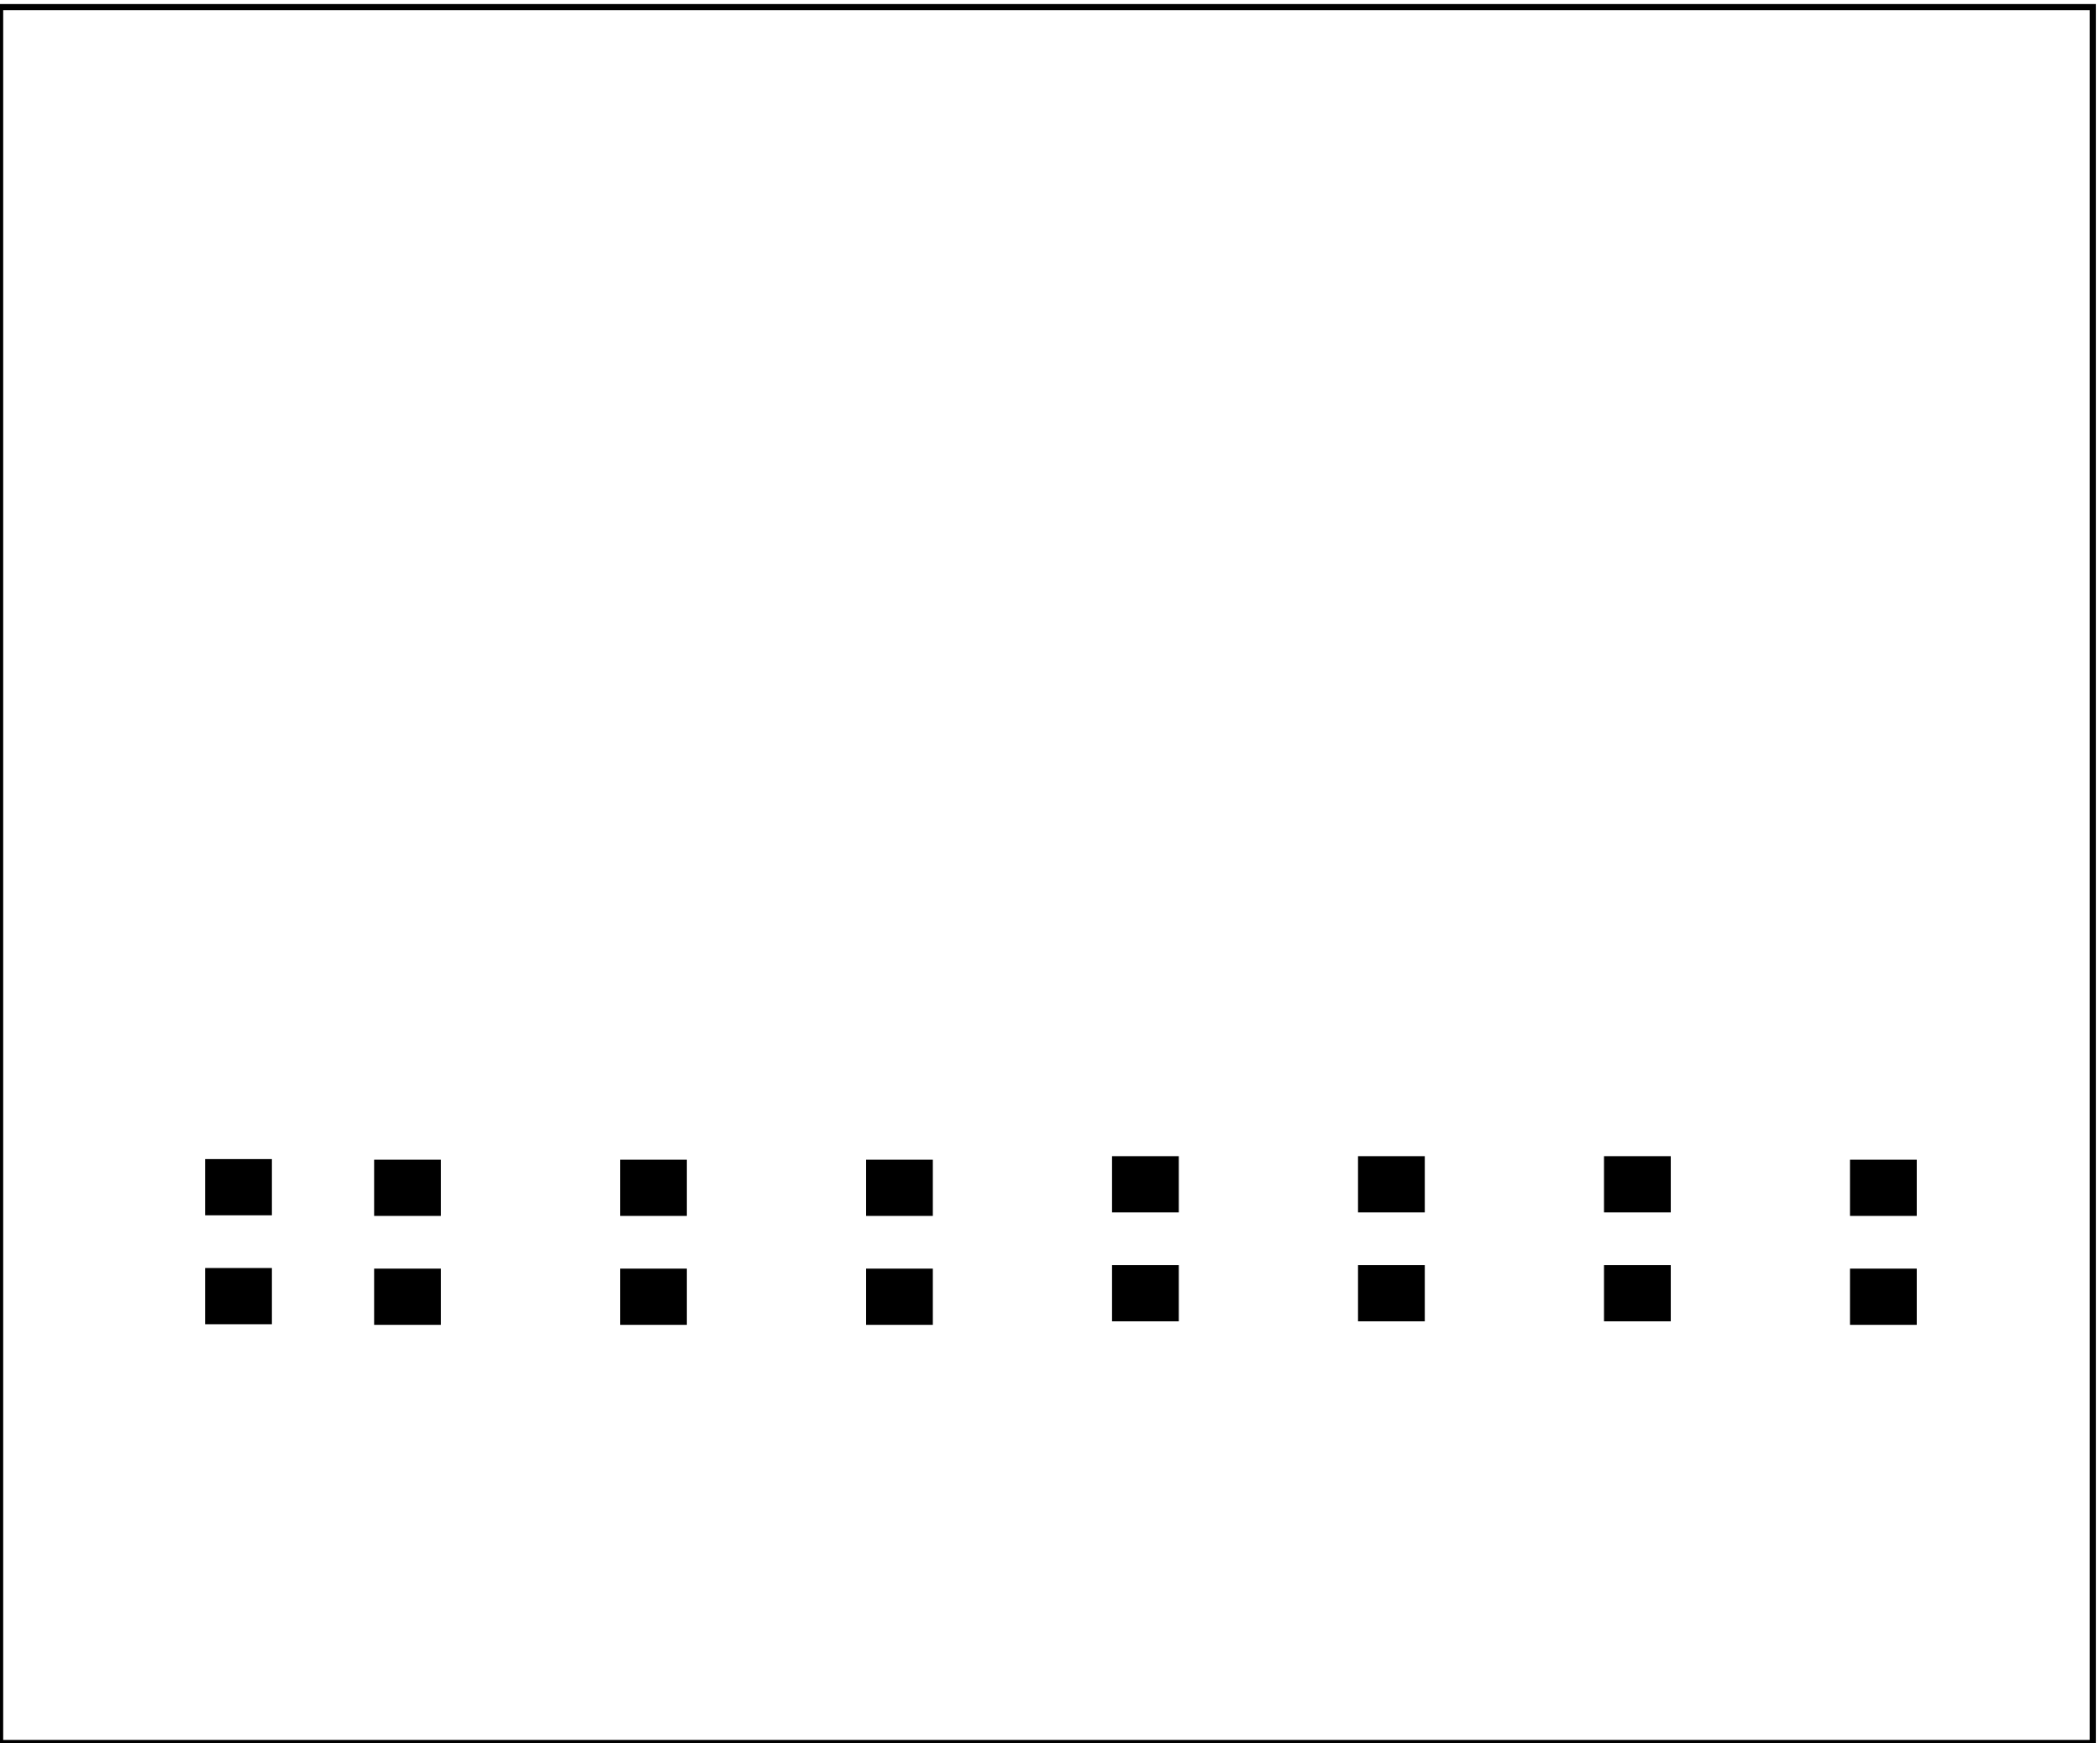 <?xml version='1.0' encoding='UTF-8' standalone='no'?>
<!-- Created with Fritzing (http://www.fritzing.org/) -->
<svg xmlns="http://www.w3.org/2000/svg" width="2.353in" x="0in" version="1.2" y="0in"  height="1.953in" viewBox="0 0 169.389 140.606" baseProfile="tiny" xmlns:svg="http://www.w3.org/2000/svg">
 <g transform="matrix(-1, 0, 0, 1, 169.389, 0)">
  <g partID="12040">
   <g id="board">
    <rect width="168.813" x="0.576" y="0.576" fill="none" height="140.03" stroke="black" fill-opacity="0.5" id="boardoutline" stroke-width="0.5"/>
   </g>
  </g>
  <g partID="7383500">
   <g transform="translate(-12.046,8.065)">
    <g  id="copper0">
     <g width="3.96" x="20.664" y="5.184" fill="none"  height="3.96" stroke="black" id="0" stroke-width="1.44"/>
     <g fill="none" cx="22.68"  cy="7.2" stroke="black" id="1" r="1.98" stroke-width="1.44"/>
     <g fill="none" cx="29.88"  cy="7.2" stroke="black" id="2" r="1.98" stroke-width="1.44"/>
     <g fill="none" cx="37.08"  cy="7.2" stroke="black" id="3" r="1.98" stroke-width="1.44"/>
     <g fill="none" cx="44.28"  cy="7.2" stroke="black" id="4" r="1.98" stroke-width="1.44"/>
     <g fill="none" cx="51.48"  cy="7.2" stroke="black" id="5" r="1.98" stroke-width="1.44"/>
     <g fill="none" cx="58.68"  cy="7.2" stroke="black" id="6" r="1.98" stroke-width="1.44"/>
     <g fill="none" cx="65.88"  cy="7.2" stroke="black" id="7" r="1.98" stroke-width="1.44"/>
     <g fill="none" cx="73.08"  cy="7.2" stroke="black" id="8" r="1.98" stroke-width="1.44"/>
     <g fill="none" cx="80.28"  cy="7.2" stroke="black" id="9" r="1.98" stroke-width="1.44"/>
     <g fill="none" cx="87.48"  cy="7.2" stroke="black" id="10" r="1.98" stroke-width="1.44"/>
     <g fill="none" cx="94.68"  cy="7.2" stroke="black" id="11" r="1.98" stroke-width="1.44"/>
     <g fill="none" cx="101.88"  cy="7.2" stroke="black" id="12" r="1.98" stroke-width="1.44"/>
     <g fill="none" cx="109.08"  cy="7.2" stroke="black" id="13" r="1.98" stroke-width="1.44"/>
     <g fill="none" cx="116.28"  cy="7.2" stroke="black" id="14" r="1.98" stroke-width="1.44"/>
     <g fill="none" cx="123.48"  cy="7.2" stroke="black" id="15" r="1.98" stroke-width="1.44"/>
     <g fill="none" cx="130.68"  cy="7.2" stroke="black" id="16" r="1.98" stroke-width="1.44"/>
    </g>
   </g>
  </g>
  <g partID="6832280">
   <g transform="translate(38.594,27.642)">
    <g transform="matrix(0,1,-1,0,0,0)">
     <g  id="copper0">
      <g fill="none" cx="3.528"  cy="17.928" stroke="black" id="17" r="2.52" stroke-width="2.088"/>
      <g width="5.04" x="1.008" y="1.008" fill="none"  height="5.04" stroke="black" id="18" stroke-width="2.088"/>
      <g fill="none" cx="3.528"  cy="3.528" stroke="black" id="19" r="2.52" stroke-width="2.088"/>
      <g fill="none" cx="17.928"  cy="10.728" stroke="black" id="20" r="2.52" stroke-width="2.088"/>
     </g>
    </g>
   </g>
  </g>
  <g partID="6445070">
   <g transform="translate(32.104,132.348)">
    <g transform="matrix(-1,0,0,-1,0,0)">
     <g  id="copper0">
      <g fill="none" cx="20.846"  cy="15.602" stroke="black" id="21" r="1.98" stroke-width="1.44"/>
      <g fill="none" cx="2.421"  cy="15.602" stroke="black" id="22" r="1.98" stroke-width="1.44"/>
      <g fill="none" cx="20.846"  cy="2.846" stroke="black" id="23" r="1.98" stroke-width="1.44"/>
      <g fill="none" cx="2.421"  cy="2.846" stroke="black" id="24" r="1.98" stroke-width="1.44"/>
     </g>
    </g>
   </g>
  </g>
  <g partID="6437830">
   <g transform="translate(66.12,132.348)">
    <g transform="matrix(-1,0,0,-1,0,0)">
     <g  id="copper0">
      <g fill="none" cx="20.846"  cy="15.602" stroke="black" id="25" r="1.98" stroke-width="1.44"/>
      <g fill="none" cx="2.421"  cy="15.602" stroke="black" id="26" r="1.98" stroke-width="1.44"/>
      <g fill="none" cx="20.846"  cy="2.846" stroke="black" id="27" r="1.98" stroke-width="1.44"/>
      <g fill="none" cx="2.421"  cy="2.846" stroke="black" id="28" r="1.98" stroke-width="1.44"/>
     </g>
    </g>
   </g>
  </g>
  <g partID="6784700">
   <g transform="translate(34.051,107.156)">
    <g transform="matrix(0,-1,1,0,0,0)">
     <g  flipped="1" id="copper0" transform="matrix(1, 0, 0, -1, 0, 6.52)">
      <g >
       <rect width="4.535" x="0.567" y="0.567" fill="black"  height="5.386" stroke="none" fill-opacity="1" id="29"/>
       <rect width="4.535" x="9.354" y="0.567" fill="black"  height="5.386" stroke="none" fill-opacity="1" id="30"/>
      </g>
     </g>
    </g>
   </g>
  </g>
  <g partID="7007910">
   <g transform="translate(113.421,107.44)">
    <g transform="matrix(0,-1,1,0,0,0)">
     <g  flipped="1" id="copper0" transform="matrix(1, 0, 0, -1, 0, 6.52)">
      <g >
       <rect width="4.535" x="0.567" y="0.567" fill="black"  height="5.386" stroke="none" fill-opacity="1" id="31"/>
       <rect width="4.535" x="9.354" y="0.567" fill="black"  height="5.386" stroke="none" fill-opacity="1" id="32"/>
      </g>
     </g>
    </g>
   </g>
  </g>
  <g partID="7007810">
   <g transform="translate(146.895,107.391)">
    <g transform="matrix(0,-1,1,0,0,0)">
     <g  flipped="1" id="copper0" transform="matrix(1, 0, 0, -1, 0, 6.52)">
      <g >
       <rect width="4.535" x="0.567" y="0.567" fill="black"  height="5.386" stroke="none" fill-opacity="1" id="33"/>
       <rect width="4.535" x="9.354" y="0.567" fill="black"  height="5.386" stroke="none" fill-opacity="1" id="34"/>
      </g>
     </g>
    </g>
   </g>
  </g>
  <g partID="7007630">
   <g transform="translate(100.099,92.984)">
    <g transform="matrix(0,1,-1,0,0,0)">
     <g  flipped="1" id="copper0" transform="matrix(1, 0, 0, -1, 0, 6.52)">
      <g >
       <rect width="4.535" x="0.567" y="0.567" fill="black"  height="5.386" stroke="none" fill-opacity="1" id="35"/>
       <rect width="4.535" x="9.354" y="0.567" fill="black"  height="5.386" stroke="none" fill-opacity="1" id="36"/>
      </g>
     </g>
    </g>
   </g>
  </g>
  <g partID="6784820">
   <g transform="translate(20.728,92.984)">
    <g transform="matrix(0,1,-1,0,0,0)">
     <g  flipped="1" id="copper0" transform="matrix(1, 0, 0, -1, 0, 6.52)">
      <g >
       <rect width="4.535" x="0.567" y="0.567" fill="black"  height="5.386" stroke="none" fill-opacity="1" id="37"/>
       <rect width="4.535" x="9.354" y="0.567" fill="black"  height="5.386" stroke="none" fill-opacity="1" id="38"/>
      </g>
     </g>
    </g>
   </g>
  </g>
  <g partID="7003330">
   <g transform="translate(139.783,92.984)">
    <g transform="matrix(0,1,-1,0,0,0)">
     <g  flipped="1" id="copper0" transform="matrix(1, 0, 0, -1, 0, 6.52)">
      <g >
       <rect width="4.535" x="0.567" y="0.567" fill="black"  height="5.386" stroke="none" fill-opacity="1" id="39"/>
       <rect width="4.535" x="9.354" y="0.567" fill="black"  height="5.386" stroke="none" fill-opacity="1" id="40"/>
      </g>
     </g>
    </g>
   </g>
  </g>
  <g partID="6784920">
   <g transform="translate(53.894,107.156)">
    <g transform="matrix(0,-1,1,0,0,0)">
     <g  flipped="1" id="copper0" transform="matrix(1, 0, 0, -1, 0, 6.52)">
      <g >
       <rect width="4.535" x="0.567" y="0.567" fill="black"  height="5.386" stroke="none" fill-opacity="1" id="41"/>
       <rect width="4.535" x="9.354" y="0.567" fill="black"  height="5.386" stroke="none" fill-opacity="1" id="42"/>
      </g>
     </g>
    </g>
   </g>
  </g>
  <g partID="6785020">
   <g transform="translate(73.737,107.156)">
    <g transform="matrix(0,-1,1,0,0,0)">
     <g  flipped="1" id="copper0" transform="matrix(1, 0, 0, -1, 0, 6.52)">
      <g >
       <rect width="4.535" x="0.567" y="0.567" fill="black"  height="5.386" stroke="none" fill-opacity="1" id="43"/>
       <rect width="4.535" x="9.354" y="0.567" fill="black"  height="5.386" stroke="none" fill-opacity="1" id="44"/>
      </g>
     </g>
    </g>
   </g>
  </g>
  <g partID="6999740">
   <g transform="translate(159.651,135.725)">
    <g transform="matrix(-1,0,0,-1,0,0)">
     <g  id="copper0">
      <g width="3.96" x="16.02" y="6.228" fill="none"  height="3.96" stroke="black" id="45" stroke-width="1.44"/>
      <g fill="none" cx="3.6"  cy="8.208" stroke="black" id="46" r="1.98" stroke-width="1.44"/>
      <g fill="none" cx="10.8"  cy="8.208" stroke="black" id="47" r="1.98" stroke-width="1.44"/>
      <g fill="none" cx="18"  cy="8.208" stroke="black" id="48" r="1.98" stroke-width="1.44"/>
     </g>
    </g>
   </g>
  </g>
  <g partID="7002930">
   <g transform="translate(100.135,132.348)">
    <g transform="matrix(-1,0,0,-1,0,0)">
     <g  id="copper0">
      <g fill="none" cx="20.846"  cy="15.602" stroke="black" id="49" r="1.98" stroke-width="1.44"/>
      <g fill="none" cx="2.421"  cy="15.602" stroke="black" id="50" r="1.98" stroke-width="1.44"/>
      <g fill="none" cx="20.846"  cy="2.846" stroke="black" id="51" r="1.98" stroke-width="1.44"/>
      <g fill="none" cx="2.421"  cy="2.846" stroke="black" id="52" r="1.98" stroke-width="1.44"/>
     </g>
    </g>
   </g>
  </g>
  <g partID="7003300">
   <g transform="translate(134.151,132.348)">
    <g transform="matrix(-1,0,0,-1,0,0)">
     <g  id="copper0">
      <g fill="none" cx="20.846"  cy="15.602" stroke="black" id="53" r="1.98" stroke-width="1.44"/>
      <g fill="none" cx="2.421"  cy="15.602" stroke="black" id="54" r="1.98" stroke-width="1.44"/>
      <g fill="none" cx="20.846"  cy="2.846" stroke="black" id="55" r="1.98" stroke-width="1.44"/>
      <g fill="none" cx="2.421"  cy="2.846" stroke="black" id="56" r="1.98" stroke-width="1.44"/>
     </g>
    </g>
   </g>
  </g>
  <g partID="7148160">
   <g transform="translate(6.642,47.018)">
    <g transform="matrix(1,0,0,1,0,0)">
     <g  id="copper0">
      <g  id="copper1">
       <g fill="none" cx="13.029"  cy="32.333" stroke="black" id="57" r="2.16" stroke-width="1"/>
       <g fill="none" cx="13.029"  cy="25.134" stroke="black" id="58" r="2.16" stroke-width="1"/>
       <g fill="none" cx="13.029"  cy="17.934" stroke="black" id="59" r="2.16" stroke-width="1"/>
       <g fill="none" cx="13.029"  cy="10.734" stroke="black" id="60" r="2.16" stroke-width="1"/>
      </g>
     </g>
    </g>
   </g>
  </g>
  <g partID="7303290">
   <g transform="translate(153.041,80.273)">
    <g transform="matrix(-1,0,0,-1,0,0)">
     <g id="copper0" transform="matrix(1, 0, 0, 1, 0, -809.49)">
      <g stroke-opacity="1" fill="none" stroke="black" style="display:inline" transform="matrix(1, 0, 0, 1, -3.6, 796.89)">
       <g transform="matrix(1, 0, 0, 1, -14.4, 0)">
        <g stroke-opacity="1" fill="none" stroke="black" style="stroke-linecap:round;stroke-linejoin:miter;stroke-miterlimit:4;stroke-dasharray:none;display:inline" id="61" stroke-width="1.44" d="m109.8,25.2a1.8,1.8,0,1,1,-3.6,0,1.8,1.8,0,1,1,3.6,0z"/>
       </g>
       <g transform="matrix(1, 0, 0, 1, -21.6, 0)">
        <g stroke-opacity="1" fill="none" stroke="black" style="stroke-linecap:round;stroke-linejoin:miter;stroke-miterlimit:4;stroke-dasharray:none;display:inline" id="62" stroke-width="1.44" d="m109.8,25.2a1.8,1.8,0,1,1,-3.6,0,1.8,1.8,0,1,1,3.6,0z"/>
       </g>
       <g transform="matrix(1, 0, 0, 1, -28.8, 0)">
        <g stroke-opacity="1" fill="none" stroke="black" style="stroke-linecap:round;stroke-linejoin:miter;stroke-miterlimit:4;stroke-dasharray:none;display:inline" id="63" stroke-width="1.44" d="m109.8,25.2a1.8,1.8,0,1,1,-3.6,0,1.8,1.8,0,1,1,3.6,0z"/>
       </g>
       <g transform="matrix(1, 0, 0, 1, -50.4, 0)">
        <g stroke-opacity="1" fill="none" stroke="black" style="stroke-linecap:round;stroke-linejoin:miter;stroke-miterlimit:4;stroke-dasharray:none;display:inline" id="64" stroke-width="1.44" d="m109.8,25.2a1.8,1.8,0,1,1,-3.6,0,1.8,1.8,0,1,1,3.6,0z"/>
       </g>
       <g transform="matrix(1, 0, 0, 1, -57.6, 0)">
        <g stroke-opacity="1" fill="none" stroke="black" style="stroke-linecap:round;stroke-linejoin:miter;stroke-miterlimit:4;stroke-dasharray:none;display:inline" id="65" stroke-width="1.44" d="m109.8,25.2a1.8,1.8,0,1,1,-3.6,0,1.8,1.8,0,1,1,3.6,0z"/>
       </g>
       <g transform="matrix(1, 0, 0, 1, -64.8, 0)">
        <g stroke-opacity="1" fill="none" stroke="black" style="stroke-linecap:round;stroke-linejoin:miter;stroke-miterlimit:4;stroke-dasharray:none;display:inline" id="66" stroke-width="1.44" d="m109.8,25.2a1.8,1.8,0,1,1,-3.6,0,1.8,1.8,0,1,1,3.6,0z"/>
       </g>
       <g transform="matrix(1, 0, 0, 1, -36, 0)">
        <g stroke-opacity="1" fill="none" stroke="black" style="stroke-linecap:round;stroke-linejoin:miter;stroke-miterlimit:4;stroke-dasharray:none;display:inline" id="67" stroke-width="1.44" d="m109.8,25.2a1.8,1.8,0,1,1,-3.6,0,1.8,1.8,0,1,1,3.6,0z"/>
       </g>
       <g transform="matrix(1, 0, 0, 1, -43.2, 0)">
        <g stroke-opacity="1" fill="none" stroke="black" style="stroke-linecap:round;stroke-linejoin:miter;stroke-miterlimit:4;stroke-dasharray:none;display:inline" id="68" stroke-width="1.44" d="m109.8,25.2a1.8,1.8,0,1,1,-3.6,0,1.8,1.8,0,1,1,3.6,0z"/>
       </g>
       <g transform="matrix(1, 0, 0, 1, -79.2, 0)">
        <g stroke-opacity="1" fill="none" stroke="black" style="stroke-linecap:round;stroke-linejoin:miter;stroke-miterlimit:4;stroke-dasharray:none;display:inline" id="69" stroke-width="1.44" d="m109.8,25.2a1.8,1.8,0,1,1,-3.6,0,1.8,1.8,0,1,1,3.6,0z"/>
       </g>
       <g transform="matrix(1, 0, 0, 1, -86.4, 0)">
        <g stroke-opacity="1" fill="none" stroke="black" style="stroke-linecap:round;stroke-linejoin:miter;stroke-miterlimit:4;stroke-dasharray:none;display:inline" id="70" stroke-width="1.44" d="m109.8,25.2a1.8,1.8,0,1,1,-3.6,0,1.8,1.8,0,1,1,3.6,0z"/>
       </g>
       <g transform="matrix(1, 0, 0, 1, -72, 0)">
        <g stroke-opacity="1" fill="none" stroke="black" style="stroke-linecap:round;stroke-linejoin:miter;stroke-miterlimit:4;stroke-dasharray:none;display:inline" id="71" stroke-width="1.44" d="m109.8,25.2a1.8,1.8,0,1,1,-3.6,0,1.8,1.8,0,1,1,3.6,0z"/>
       </g>
       <g transform="matrix(1, 0, 0, 1, -14.4, 7.2)">
        <g stroke-opacity="1" fill="none" stroke="black" style="stroke-linecap:round;stroke-linejoin:miter;stroke-miterlimit:4;stroke-dasharray:none;display:inline" id="72" stroke-width="1.44" d="m109.8,25.2a1.8,1.8,0,1,1,-3.6,0,1.8,1.8,0,1,1,3.6,0z"/>
       </g>
       <g transform="matrix(1, 0, 0, 1, -21.6, 7.2)">
        <g stroke-opacity="1" fill="none" stroke="black" style="stroke-linecap:round;stroke-linejoin:miter;stroke-miterlimit:4;stroke-dasharray:none;display:inline" id="73" stroke-width="1.44" d="m109.8,25.2a1.8,1.8,0,1,1,-3.6,0,1.8,1.8,0,1,1,3.6,0z"/>
       </g>
       <g transform="matrix(1, 0, 0, 1, -28.8, 7.2)">
        <g stroke-opacity="1" fill="none" stroke="black" style="stroke-linecap:round;stroke-linejoin:miter;stroke-miterlimit:4;stroke-dasharray:none;display:inline" id="74" stroke-width="1.44" d="m109.8,25.2a1.8,1.8,0,1,1,-3.6,0,1.8,1.8,0,1,1,3.6,0z"/>
       </g>
       <g transform="matrix(1, 0, 0, 1, -50.4, 7.2)">
        <g stroke-opacity="1" fill="none" stroke="black" style="stroke-linecap:round;stroke-linejoin:miter;stroke-miterlimit:4;stroke-dasharray:none;display:inline" id="75" stroke-width="1.44" d="m109.8,25.2a1.8,1.8,0,1,1,-3.6,0,1.8,1.8,0,1,1,3.6,0z"/>
       </g>
       <g transform="matrix(1, 0, 0, 1, -57.6, 7.2)">
        <g stroke-opacity="1" fill="none" stroke="black" style="stroke-linecap:round;stroke-linejoin:miter;stroke-miterlimit:4;stroke-dasharray:none;display:inline" id="76" stroke-width="1.44" d="m109.8,25.2a1.8,1.8,0,1,1,-3.6,0,1.8,1.8,0,1,1,3.6,0z"/>
       </g>
       <g transform="matrix(1, 0, 0, 1, -64.8, 7.2)">
        <g stroke-opacity="1" fill="none" stroke="black" style="stroke-linecap:round;stroke-linejoin:miter;stroke-miterlimit:4;stroke-dasharray:none;display:inline" id="77" stroke-width="1.44" d="m109.8,25.2a1.8,1.8,0,1,1,-3.6,0,1.8,1.8,0,1,1,3.6,0z"/>
       </g>
       <g transform="matrix(1, 0, 0, 1, -36, 7.2)">
        <g stroke-opacity="1" fill="none" stroke="black" style="stroke-linecap:round;stroke-linejoin:miter;stroke-miterlimit:4;stroke-dasharray:none;display:inline" id="78" stroke-width="1.44" d="m109.8,25.2a1.8,1.8,0,1,1,-3.6,0,1.8,1.8,0,1,1,3.6,0z"/>
       </g>
       <g transform="matrix(1, 0, 0, 1, -43.2, 7.2)">
        <g stroke-opacity="1" fill="none" stroke="black" style="stroke-linecap:round;stroke-linejoin:miter;stroke-miterlimit:4;stroke-dasharray:none;display:inline" id="79" stroke-width="1.44" d="m109.8,25.2a1.8,1.8,0,1,1,-3.6,0,1.8,1.8,0,1,1,3.6,0z"/>
       </g>
       <g transform="matrix(1, 0, 0, 1, -79.2, 7.2)">
        <g stroke-opacity="1" fill="none" stroke="black" style="stroke-linecap:round;stroke-linejoin:miter;stroke-miterlimit:4;stroke-dasharray:none;display:inline" id="80" stroke-width="1.44" d="m109.8,25.2a1.8,1.8,0,1,1,-3.6,0,1.8,1.8,0,1,1,3.6,0z"/>
       </g>
       <g transform="matrix(1, 0, 0, 1, -86.4, 7.2)">
        <g stroke-opacity="1" fill="none" stroke="black" style="stroke-linecap:round;stroke-linejoin:miter;stroke-miterlimit:4;stroke-dasharray:none;display:inline" id="81" stroke-width="1.44" d="m109.8,25.2a1.8,1.8,0,1,1,-3.6,0,1.8,1.8,0,1,1,3.6,0z"/>
       </g>
       <g transform="matrix(1, 0, 0, 1, -72, 7.2)">
        <g stroke-opacity="1" fill="none" stroke="black" style="stroke-linecap:round;stroke-linejoin:miter;stroke-miterlimit:4;stroke-dasharray:none;display:inline" id="82" stroke-width="1.44" d="m109.8,25.2a1.8,1.8,0,1,1,-3.6,0,1.8,1.8,0,1,1,3.6,0z"/>
       </g>
       <g transform="matrix(1, 0, 0, 1, 0, 7.2)">
        <g stroke-opacity="1" fill="none" stroke="black" style="stroke-linecap:round;stroke-linejoin:miter;stroke-miterlimit:4;stroke-dasharray:none;display:inline" id="83" stroke-width="1.44" d="m109.8,25.2a1.8,1.8,0,1,1,-3.6,0,1.8,1.8,0,1,1,3.6,0z"/>
       </g>
       <g transform="matrix(1, 0, 0, 1, -7.2, 7.2)">
        <g stroke-opacity="1" fill="none" stroke="black" style="stroke-linecap:round;stroke-linejoin:miter;stroke-miterlimit:4;stroke-dasharray:none;display:inline" id="84" stroke-width="1.44" d="m109.8,25.2a1.8,1.8,0,1,1,-3.6,0,1.8,1.8,0,1,1,3.6,0z"/>
       </g>
       <g width="3.6" x="106.2" y="23.4" stroke-opacity="1" fill="none" height="3.6" stroke="black" style="stroke-linecap:round;stroke-linejoin:miter;stroke-miterlimit:4;stroke-dasharray:none;display:inline" id="85" stroke-width="1.44"/>
       <g stroke-opacity="1" fill="none" stroke="black" style="stroke-linecap:round;stroke-linejoin:miter;stroke-miterlimit:4;stroke-dasharray:none" id="86" stroke-width="1.44" d="m109.8,25.2a1.8,1.8,0,1,1,-3.6,0,1.8,1.8,0,1,1,3.6,0z"/>
       <g transform="matrix(1, 0, 0, 1, -7.2, 0)">
        <g stroke-opacity="1" fill="none" stroke="black" style="stroke-linecap:round;stroke-linejoin:miter;stroke-miterlimit:4;stroke-dasharray:none" id="87" stroke-width="1.44" d="m109.8,25.2a1.8,1.8,0,1,1,-3.6,0,1.8,1.8,0,1,1,3.6,0z"/>
       </g>
      </g>
     </g>
    </g>
   </g>
  </g>
  <g partID="7407980">
   <g transform="translate(21.279,92.752)">
    <g  id="copper0">
     <g fill="none" cx="3.017"  cy="3.017" stroke="black" r="0.992" id="88" stroke-width="0.85"/>
    </g>
   </g>
  </g>
  <g partID="7409470">
   <g transform="translate(45.374,92.752)">
    <g  id="copper0">
     <g fill="none" cx="3.017"  cy="3.017" stroke="black" r="0.992" id="89" stroke-width="0.85"/>
    </g>
   </g>
  </g>
  <g partID="7473910">
   <g transform="translate(135.516,76.878)">
    <g  id="copper0">
     <g fill="none" cx="3.017"  cy="3.017" stroke="black" r="0.992" id="90" stroke-width="0.85"/>
    </g>
   </g>
  </g>
  <g partID="7474370">
   <g transform="translate(41.972,45.413)">
    <g  id="copper0">
     <g fill="none" cx="3.017"  cy="3.017" stroke="black" r="0.992" id="91" stroke-width="0.85"/>
    </g>
   </g>
  </g>
  <g partID="7475910">
   <g transform="translate(96.114,49.665)">
    <g  id="copper0">
     <g fill="none" cx="3.017"  cy="3.017" stroke="black" r="0.992" id="92" stroke-width="0.85"/>
    </g>
   </g>
  </g>
  <g partID="7497520">
   <g transform="translate(102.917,49.382)">
    <g  id="copper0">
     <g fill="none" cx="3.017"  cy="3.017" stroke="black" r="0.992" id="93" stroke-width="0.85"/>
    </g>
   </g>
  </g>
  <g partID="7498410">
   <g transform="translate(142.886,25.004)">
    <g  id="copper0">
     <g fill="none" cx="3.017"  cy="3.017" stroke="black" r="0.992" id="94" stroke-width="0.85"/>
    </g>
   </g>
  </g>
  <g partID="7499290">
   <g transform="translate(78.885,39.849)">
    <g  id="copper0">
     <g fill="none" cx="3.017"  cy="3.017" stroke="black" r="0.992" id="95" stroke-width="0.85"/>
    </g>
   </g>
  </g>
  <g partID="7503030">
   <g transform="translate(23.669,51.143)">
    <g  id="copper0">
     <g fill="none" cx="3.017"  cy="3.017" stroke="black" r="0.992" id="96" stroke-width="0.85"/>
    </g>
   </g>
  </g>
 </g>
</svg>
